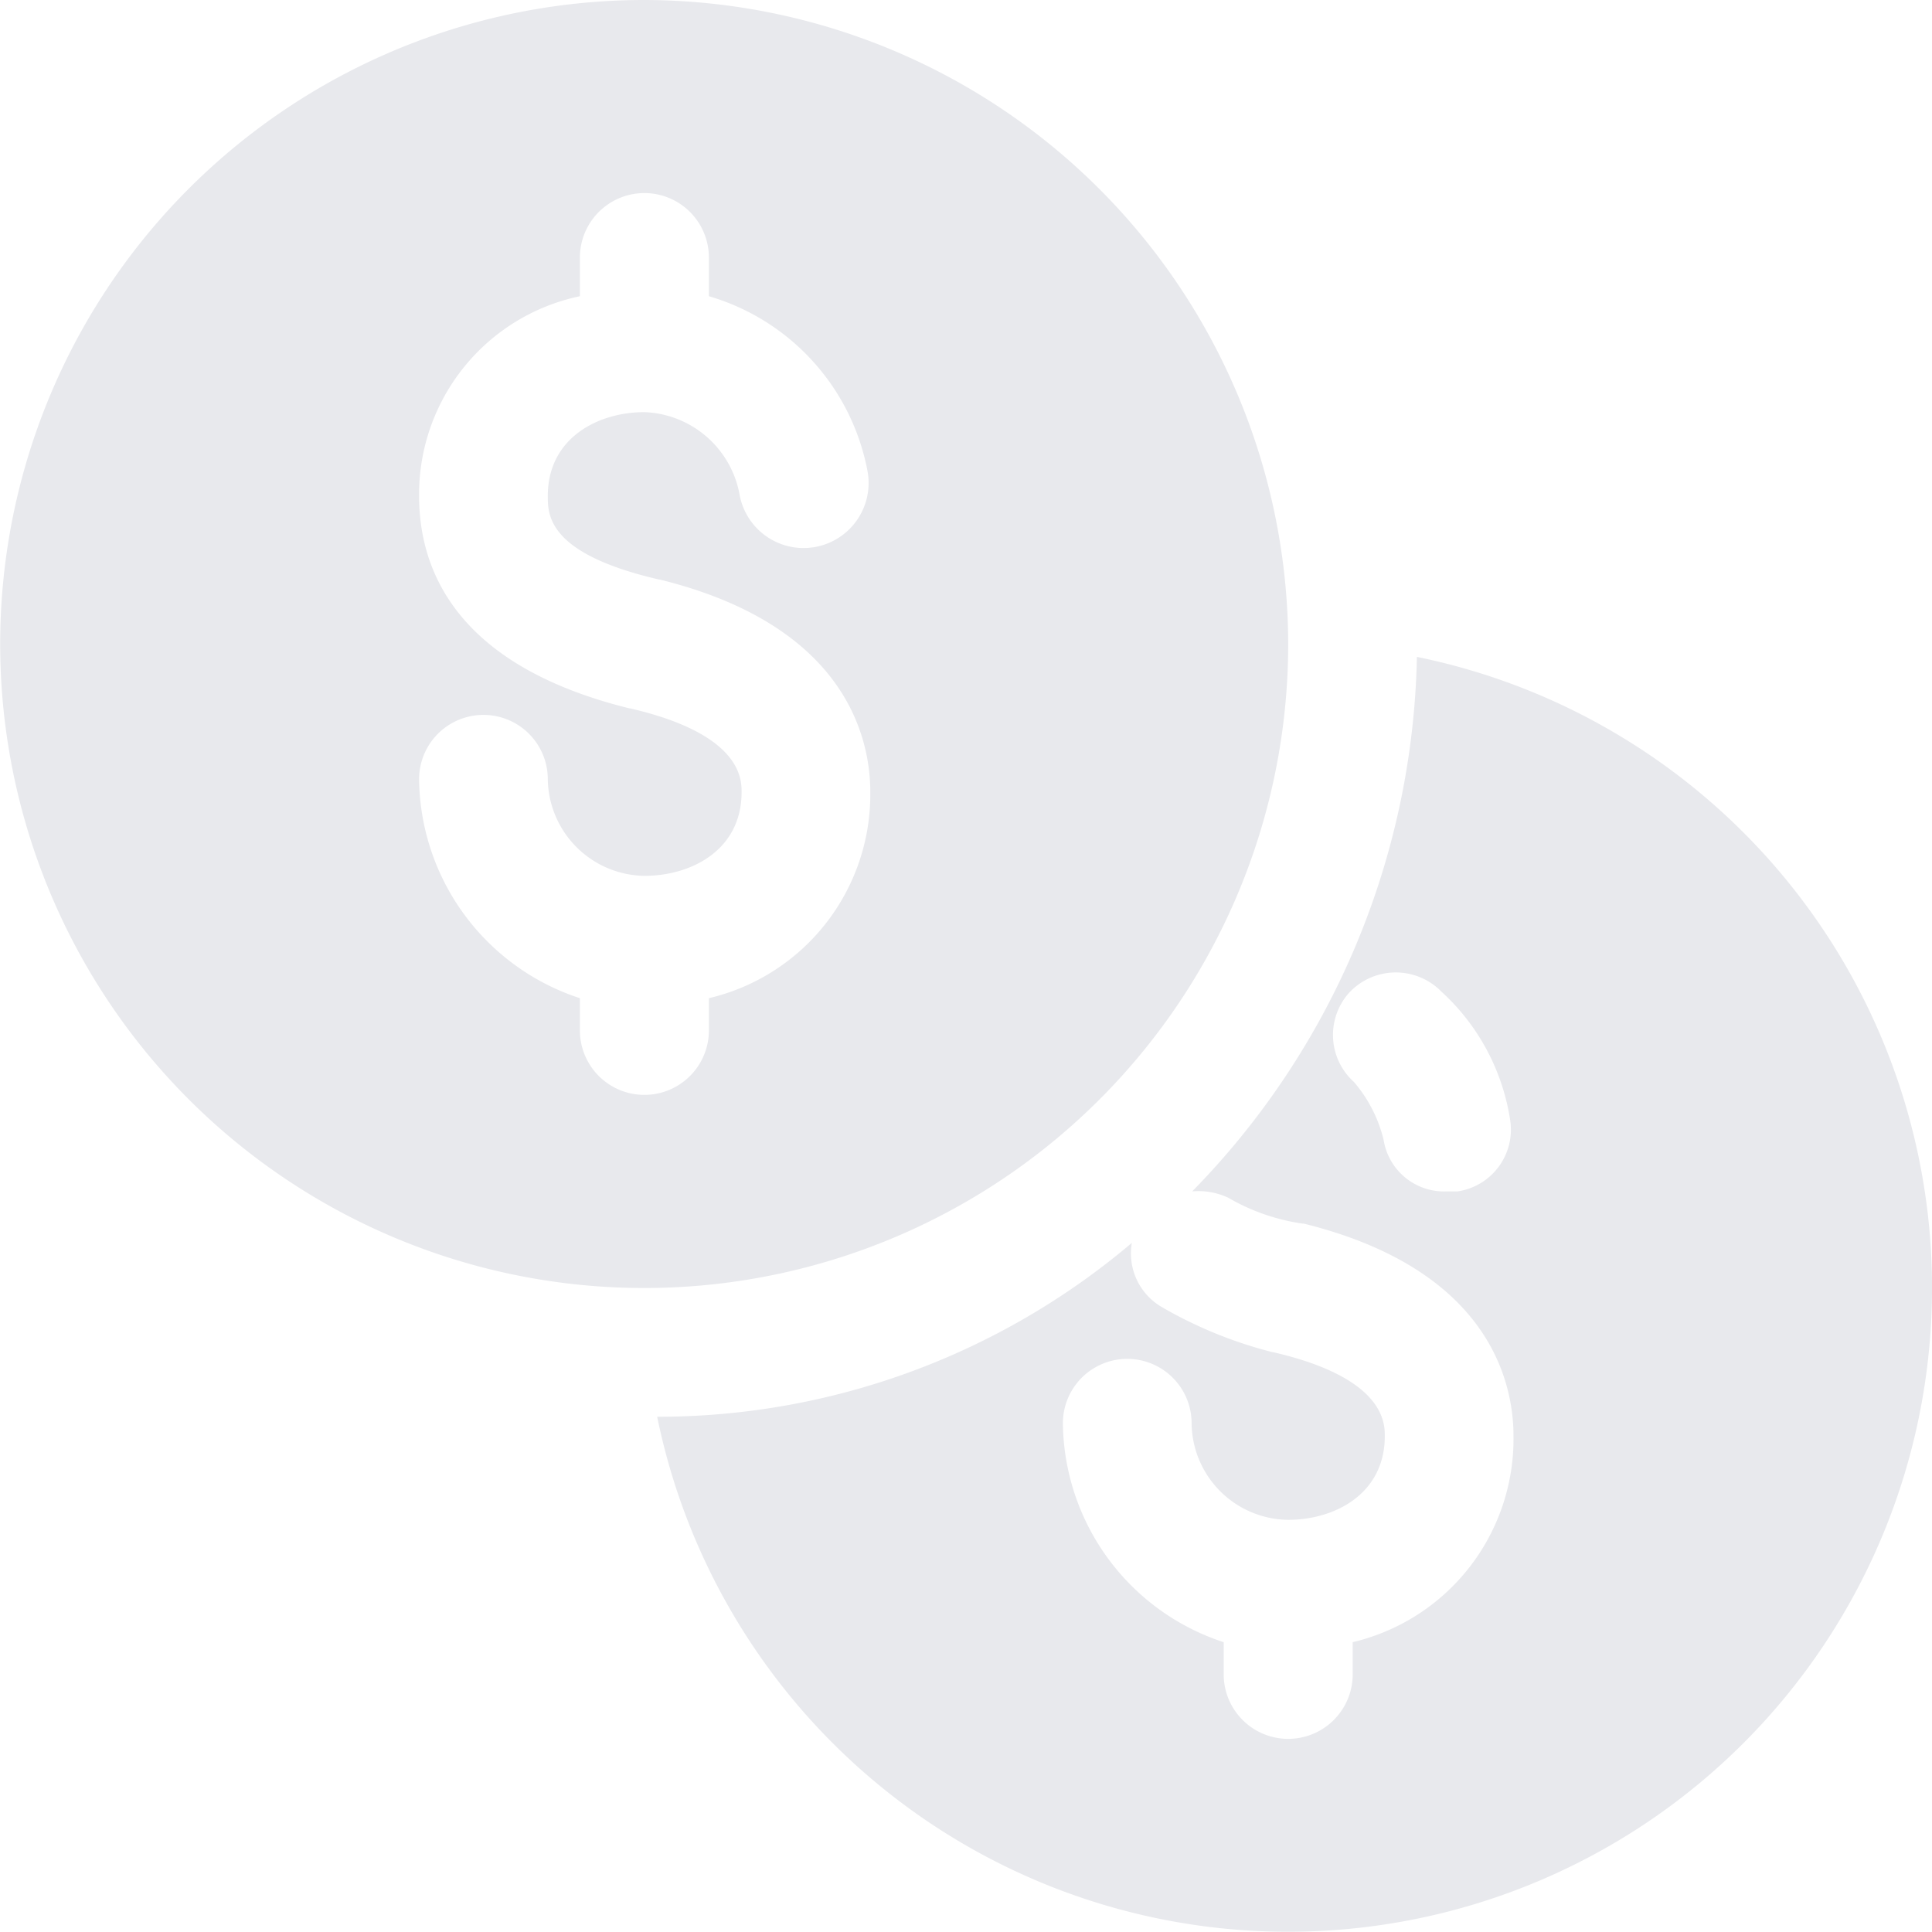 <svg xmlns="http://www.w3.org/2000/svg" width="65" height="65" viewBox="0 0 65 65"><defs><style>.cls-1 { fill: #e8e9ed; fill-rule: evenodd; }</style></defs><path id="loantools" class="cls-1" d="M1154.68 38a21.667 21.667 0 1 0 21.66 21.667 21.7 21.7 0 0 0-21.66-21.667zm2.17 33.583v1.083a2.17 2.17 0 0 1-4.34 0v-1.083a7.842 7.842 0 0 1-5.41-7.366 2.165 2.165 0 1 1 4.33 0 3.3 3.3 0 0 0 3.25 3.25c1.58 0 3.27-.867 3.27-2.817 0-.433 0-1.95-3.75-2.817h-.02c-6.15-1.517-7.08-4.983-7.08-7.15a6.806 6.806 0 0 1 5.41-6.717v-1.3a2.17 2.17 0 0 1 4.34 0v1.3a7.6 7.6 0 0 1 5.33 5.85 2.188 2.188 0 1 1-4.29.867 3.383 3.383 0 0 0-3.21-2.817c-1.56 0-3.25.867-3.25 2.817 0 .65 0 1.95 3.75 2.816h.02c6.15 1.517 7.08 5.2 7.08 7.15a7.044 7.044 0 0 1-5.43 6.934zm23.82-11.483a26.409 26.409 0 0 1-7.56 17.983 2.362 2.362 0 0 1 1.22.217 6.91 6.91 0 0 0 2.49.866h.04c6.13 1.517 7.06 5.2 7.06 7.15a7.026 7.026 0 0 1-5.41 6.933v1.083a2.17 2.17 0 0 1-4.34 0v-1.082a7.842 7.842 0 0 1-5.41-7.367 2.165 2.165 0 1 1 4.33 0 3.287 3.287 0 0 0 3.25 3.25c1.56 0 3.25-.867 3.25-2.817 0-.433 0-1.95-3.73-2.817h-.02a14.536 14.536 0 0 1-3.74-1.517 2.085 2.085 0 0 1-1.02-2.167 24.66 24.66 0 0 1-15.97 5.85 21.665 21.665 0 1 0 25.56-25.565zm1.37 17.983h-.37a2.059 2.059 0 0 1-2.12-1.733 4.662 4.662 0 0 0-1-1.95 2.127 2.127 0 0 1-.13-3.033 2.149 2.149 0 0 1 3.08 0 7.345 7.345 0 0 1 2.31 4.333 2.1 2.1 0 0 1-1.77 2.383z" transform="translate(-1133 -38)"/></svg>